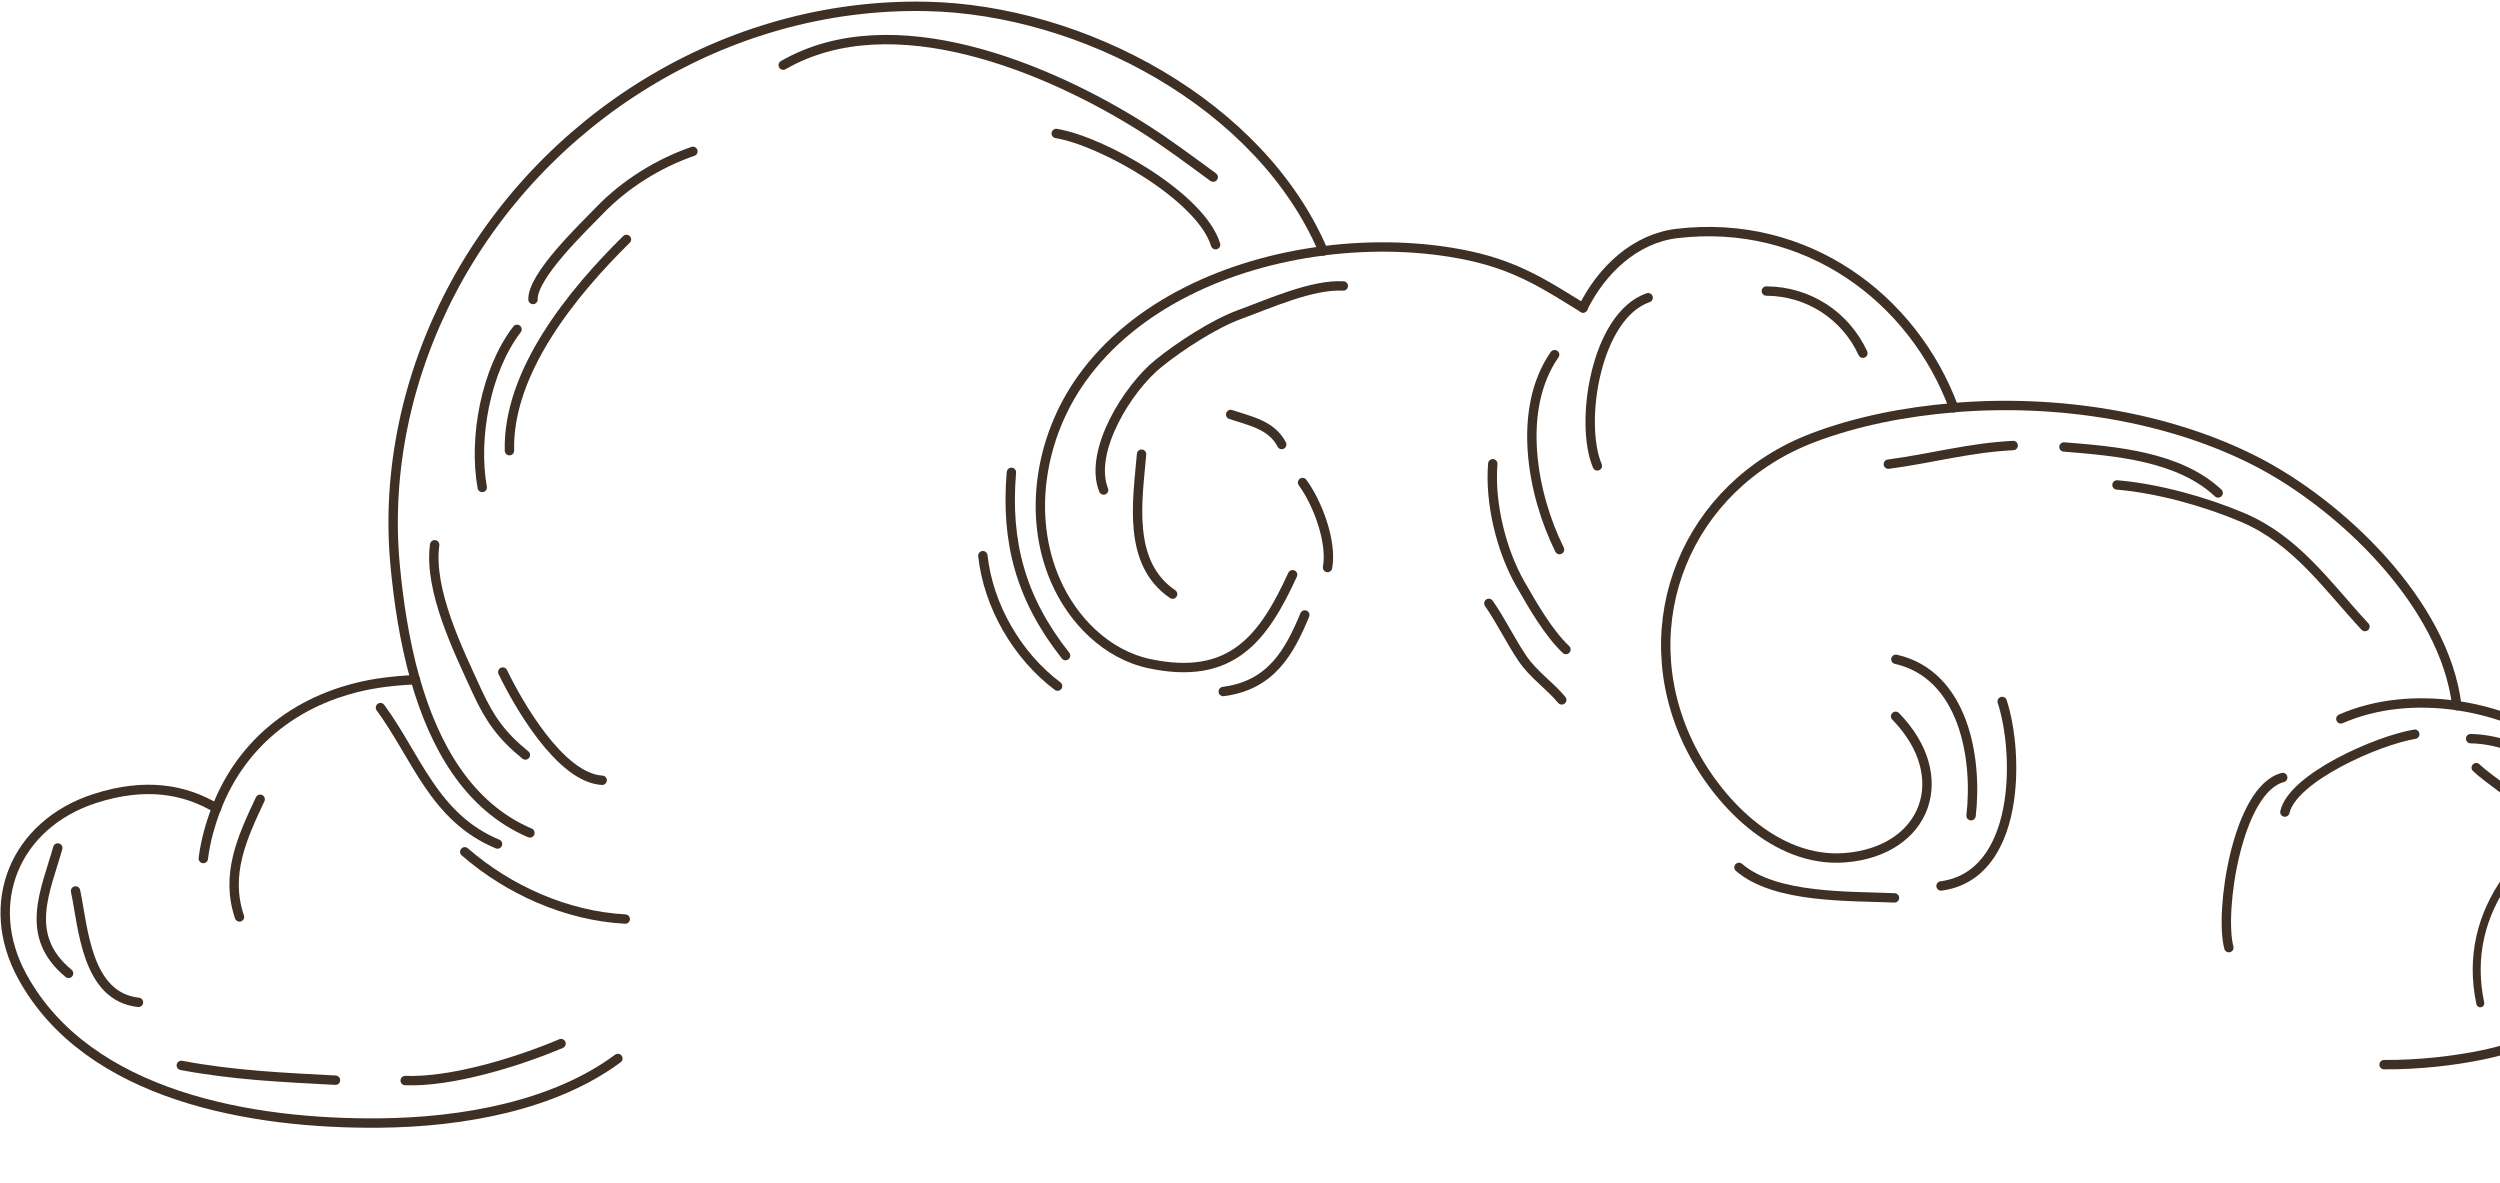 <svg width="357" height="169" viewBox="0 0 357 169" fill="none" xmlns="http://www.w3.org/2000/svg">
<g clip-path="url(#clip0_74_235)">
<path d="M350.841 100.756C364.662 102.752 377.695 112.843 377.323 126.957C376.972 140.091 366.993 148.078 354.43 150.652C350.436 151.474 345.468 152.061 340.445 152.032" stroke="#3E3025" stroke-width="1.34" stroke-linecap="round" stroke-linejoin="round"/>
<path d="M350.841 100.755C345.162 99.933 339.34 100.442 334.273 102.654" stroke="#3E3025" stroke-width="1.34" stroke-linecap="round" stroke-linejoin="round"/>
<path d="M278.984 58.209C293.888 56.966 309.679 59.501 322.11 65.853C334.191 72.019 349.084 86.122 350.835 100.754" stroke="#3E3025" stroke-width="1.34" stroke-linecap="round" stroke-linejoin="round"/>
<path d="M270.695 102.291C279.121 110.924 275.083 121.562 263.473 122.482C253.471 123.275 245.012 114.281 241.116 106.177C232.876 89 240.854 69.367 258.887 62.515C265.07 60.166 271.942 58.806 279 58.219" stroke="#3E3025" stroke-width="1.34" stroke-linecap="round" stroke-linejoin="round"/>
<path d="M278.988 58.209C273.21 42.608 257.978 31.157 239.485 33.339C233.488 34.044 228.728 38.556 226.047 43.968" stroke="#3E3025" stroke-width="1.34" stroke-linecap="round" stroke-linejoin="round"/>
<path d="M184.581 82.071C180.423 91.144 175.871 97.271 164.118 94.766C157.979 93.454 153.164 88.531 150.724 82.923C146.675 73.615 148.536 62.418 154.456 54.109C161.973 43.548 175.324 37.568 188.937 35.826" stroke="#3E3025" stroke-width="1.34" stroke-linecap="round" stroke-linejoin="round"/>
<path d="M226.06 43.979C220.928 40.818 216.759 37.999 209.701 36.501C203.244 35.131 196.066 34.906 188.953 35.816" stroke="#3E3025" stroke-width="1.34" stroke-linecap="round" stroke-linejoin="round"/>
<path d="M75.672 118.939C66.775 115.142 61.972 106.372 59.312 97.064" stroke="#3E3025" stroke-width="1.34" stroke-linecap="round" stroke-linejoin="round"/>
<path d="M188.94 35.816C180.044 14.92 154.602 1.355 132.246 0.914C103.564 0.347 77.313 17.034 64.466 41.542C58.163 53.57 55.164 67.234 56.423 80.691C56.893 85.702 57.714 91.467 59.301 97.055" stroke="#3E3025" stroke-width="1.34" stroke-linecap="round" stroke-linejoin="round"/>
<path d="M30.914 115.416C26.308 112.666 20.694 111.726 13.57 114.017C2.113 117.716 -2.516 129.001 3.174 139.425C12.563 156.64 36.145 160.546 54.245 160.369C66.117 160.252 79.15 157.893 88.233 151.15" stroke="#3E3025" stroke-width="1.34" stroke-linecap="round" stroke-linejoin="round"/>
<path d="M59.314 97.064C57.497 97.143 55.692 97.299 53.908 97.573C42.768 99.345 34.561 105.922 30.906 115.416" stroke="#3E3025" stroke-width="1.34" stroke-linecap="round" stroke-linejoin="round"/>
<path d="M29.031 122.6C29.349 120.036 30.038 117.667 30.902 115.416" stroke="#3E3025" stroke-width="1.34" stroke-linecap="round" stroke-linejoin="round"/>
<path d="M369.416 117.178C368.595 110.317 359.228 105.561 352.805 105.482" stroke="#3E3025" stroke-width="1.34" stroke-linecap="round" stroke-linejoin="round"/>
<path d="M344.829 104.846C339.489 105.727 327.397 111.051 326.281 115.964" stroke="#3E3025" stroke-width="1.34" stroke-linecap="round" stroke-linejoin="round"/>
<path d="M270.734 94.148C280.419 96.351 282.421 108.262 281.469 116.483" stroke="#3E3025" stroke-width="1.34" stroke-linecap="round" stroke-linejoin="round"/>
<path d="M285.912 100.168C288.396 107.812 288.44 125.018 277.18 126.515" stroke="#3E3025" stroke-width="1.34" stroke-linecap="round" stroke-linejoin="round"/>
<path d="M270.531 128.219C264.119 127.935 253.515 128.336 248.328 123.863" stroke="#3E3025" stroke-width="1.34" stroke-linecap="round" stroke-linejoin="round"/>
<path d="M316.751 70.395C311.138 65.149 302.077 64.415 294.734 63.828" stroke="#3E3025" stroke-width="1.34" stroke-linecap="round" stroke-linejoin="round"/>
<path d="M287.482 63.621C281.135 63.944 275.872 65.461 269.656 66.283" stroke="#3E3025" stroke-width="1.34" stroke-linecap="round" stroke-linejoin="round"/>
<path d="M266.022 50.438C263.549 45.104 258.319 41.6 252.234 41.56" stroke="#3E3025" stroke-width="1.34" stroke-linecap="round" stroke-linejoin="round"/>
<path d="M222 50.645C216.573 58.435 218.739 70.493 222.701 78.48" stroke="#3E3025" stroke-width="1.34" stroke-linecap="round" stroke-linejoin="round"/>
<path d="M191.825 40.836C187.371 40.582 181.156 43.41 177.03 44.908C173.354 46.249 168.484 49.43 165.442 51.886C160.999 55.468 155.418 64.492 157.596 69.973" stroke="#3E3025" stroke-width="1.34" stroke-linecap="round" stroke-linejoin="round"/>
<path d="M163.017 64.856C162.459 71.403 160.894 80.388 167.449 84.841" stroke="#3E3025" stroke-width="1.34" stroke-linecap="round" stroke-linejoin="round"/>
<path d="M186.323 87.816C184.101 93.19 181.464 97.878 174.68 98.749" stroke="#3E3025" stroke-width="1.34" stroke-linecap="round" stroke-linejoin="round"/>
<path d="M189.575 81.043C190.243 77.392 188.164 71.852 186.008 68.906" stroke="#3E3025" stroke-width="1.34" stroke-linecap="round" stroke-linejoin="round"/>
<path d="M183.03 63.474C181.575 60.656 178.489 60.117 175.742 59.188" stroke="#3E3025" stroke-width="1.34" stroke-linecap="round" stroke-linejoin="round"/>
<path d="M144.428 67.449C143.596 77.462 145.763 85.507 152.164 93.621" stroke="#3E3025" stroke-width="1.34" stroke-linecap="round" stroke-linejoin="round"/>
<path d="M140.352 79.35C141.139 86.573 145.298 93.678 151.021 97.975" stroke="#3E3025" stroke-width="1.34" stroke-linecap="round" stroke-linejoin="round"/>
<path d="M337.716 89.471C332.354 83.706 327.922 77.158 320.284 73.909C314.911 71.628 308.137 69.739 302.305 69.25" stroke="#3E3025" stroke-width="1.34" stroke-linecap="round" stroke-linejoin="round"/>
<path d="M353.609 109.623C356.794 112.735 372.07 121.534 367.408 127.387" stroke="#3E3025" stroke-width="1.34" stroke-linecap="round" stroke-linejoin="round"/>
<path d="M54.328 101.049C59.493 108.086 61.966 116.748 71.049 120.526" stroke="#3E3025" stroke-width="1.34" stroke-linecap="round" stroke-linejoin="round"/>
<path d="M66.367 121.641C72.594 127.063 80.877 130.792 89.281 131.242" stroke="#3E3025" stroke-width="1.34" stroke-linecap="round" stroke-linejoin="round"/>
<path d="M80.117 149.025C74.044 151.609 64.436 154.575 57.859 154.301" stroke="#3E3025" stroke-width="1.34" stroke-linecap="round" stroke-linejoin="round"/>
<path d="M47.908 154.253C40.346 153.842 33.518 153.568 25.891 152.139" stroke="#3E3025" stroke-width="1.34" stroke-linecap="round" stroke-linejoin="round"/>
<path d="M37.152 114.135C34.591 119.577 32.14 124.862 34.197 130.94" stroke="#3E3025" stroke-width="1.34" stroke-linecap="round" stroke-linejoin="round"/>
<path d="M8.25 121.094C6.543 127.181 3.26 133.612 9.793 138.995" stroke="#3E3025" stroke-width="1.34" stroke-linecap="round" stroke-linejoin="round"/>
<path d="M10.789 127.23C11.894 132.408 12.299 142.323 19.773 143.135" stroke="#3E3025" stroke-width="1.34" stroke-linecap="round" stroke-linejoin="round"/>
<path d="M73.831 47.033C69.355 52.857 67.593 62.595 68.863 69.603" stroke="#3E3025" stroke-width="1.34" stroke-linecap="round" stroke-linejoin="round"/>
<path d="M76.11 42.766C76.023 39.37 83.256 32.508 85.62 30.052C89.22 26.313 93.969 23.338 98.948 21.615" stroke="#3E3025" stroke-width="1.34" stroke-linecap="round" stroke-linejoin="round"/>
<path d="M89.458 34.191C81.82 41.708 72.464 53.081 72.749 64.356" stroke="#3E3025" stroke-width="1.34" stroke-linecap="round" stroke-linejoin="round"/>
<path d="M111.844 9.302C127.459 0.307 149.739 9.752 163.144 18.189C166.602 20.362 170.092 22.994 173.244 25.294" stroke="#3E3025" stroke-width="1.34" stroke-linecap="round" stroke-linejoin="round"/>
<path d="M173.589 34.945C171.51 28.124 157.438 20.137 150.828 19.061" stroke="#3E3025" stroke-width="1.34" stroke-linecap="round" stroke-linejoin="round"/>
<path d="M235.356 42.51C227.849 45.103 225.496 60.43 228.101 66.528" stroke="#3E3025" stroke-width="1.34" stroke-linecap="round" stroke-linejoin="round"/>
<path d="M213.168 66.225C212.719 71.764 214.339 78.576 217.151 83.46C218.869 86.445 221.091 90.35 223.618 92.748" stroke="#3E3025" stroke-width="1.34" stroke-linecap="round" stroke-linejoin="round"/>
<path d="M212.609 86.162C214.371 88.697 215.673 91.467 217.391 94.002C218.978 96.361 221.298 97.868 223.016 99.943" stroke="#3E3025" stroke-width="1.34" stroke-linecap="round" stroke-linejoin="round"/>
<path d="M325.974 111.031C319.496 112.695 316.902 130.165 318.281 135.323" stroke="#3E3025" stroke-width="1.34" stroke-linecap="round" stroke-linejoin="round"/>
<path d="M62.07 77.795C61.194 84.313 65.451 92.887 68.121 98.73C69.938 102.694 71.688 105.111 75.026 107.813" stroke="#3E3025" stroke-width="1.34" stroke-linecap="round" stroke-linejoin="round"/>
<path d="M71.797 95.969C73.931 100.402 79.982 111.08 85.99 111.423" stroke="#3E3025" stroke-width="1.34" stroke-linecap="round" stroke-linejoin="round"/>
<path d="M354.186 143.271C348.561 116.777 390.385 100.324 417.063 115.651C410.716 111.687 432.897 99.805 437.275 98.367C451.96 93.522 470.803 94.305 485.04 100.167C512.189 111.345 528.363 146.833 508.644 166.692C508.348 166.986 507.954 167.309 507.506 167.632" stroke="#3E3025" stroke-width="1.14" stroke-linecap="round" stroke-linejoin="round"/>
</g>
<defs>
<clipPath id="clip0_74_235">
<rect width="518" height="167.941" fill="white" transform="translate(0 0.248)"/>
</clipPath>
</defs>
</svg>

